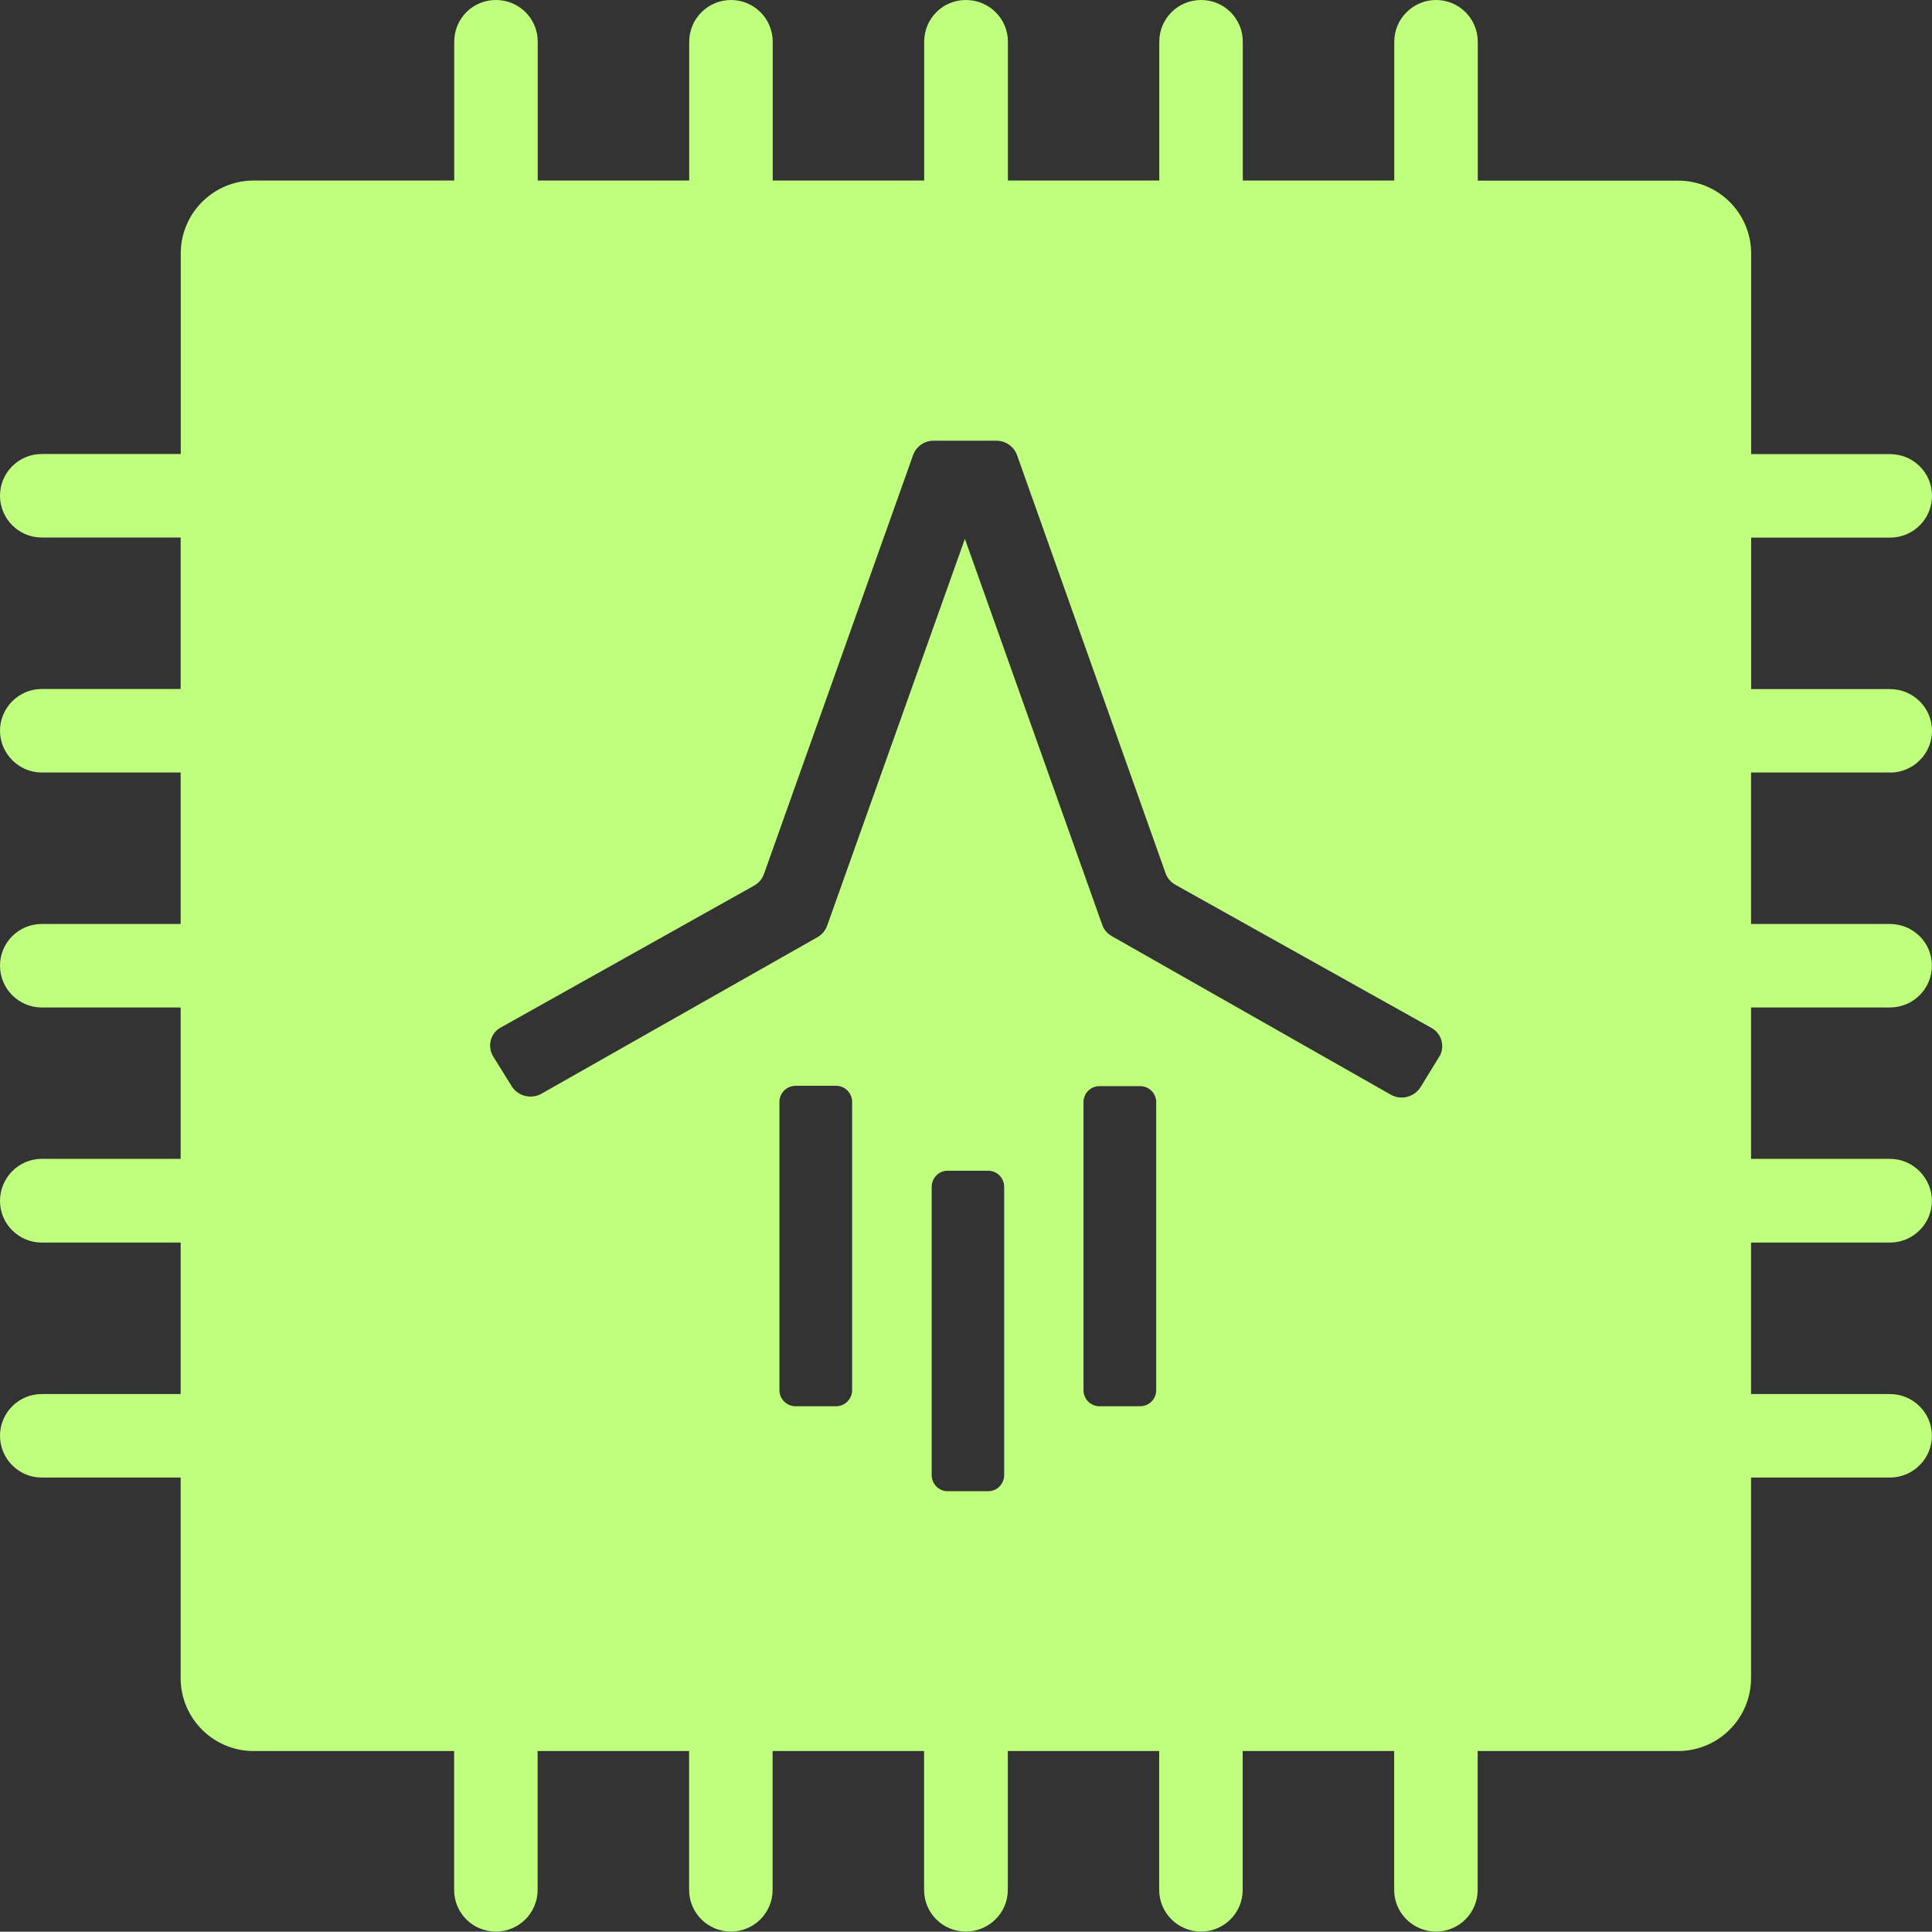 <?xml version="1.0" encoding="UTF-8"?>
<svg id="Calque_2" data-name="Calque 2" xmlns="http://www.w3.org/2000/svg" viewBox="0 0 175.62 175.59">
  <rect x="0" y="0" width="175.62" height="175.59" fill="#333333" stroke="none"/>
  <defs>
    <style>
      .cls-1 {
        fill: #c0ff7e;
      }
    </style>
  </defs>
  <g id="Ebene_1" data-name="Ebene 1">
    <path class="cls-1" d="M171.8,70.23c2.11,0,3.82-1.71,3.82-3.8s-1.71-3.79-3.82-3.79h-12.62v-13.77h12.62c2.11,0,3.82-1.69,3.82-3.8s-1.71-3.79-3.82-3.79h-12.62v-18.23c0-3.66-2.97-6.63-6.63-6.63h-18.22V3.79c0-2.1-1.71-3.79-3.79-3.79s-3.8,1.69-3.8,3.79v12.62h-13.77V3.79c0-2.1-1.69-3.79-3.79-3.79s-3.8,1.69-3.8,3.79v12.62h-13.76V3.79c0-2.1-1.71-3.79-3.82-3.79s-3.79,1.69-3.79,3.79v12.62h-13.77V3.79c0-2.1-1.71-3.79-3.79-3.79s-3.8,1.69-3.8,3.79v12.62h-13.77V3.79c0-2.1-1.69-3.79-3.8-3.79s-3.79,1.69-3.79,3.79v12.62h-18.23c-3.65,0-6.63,2.97-6.63,6.63v18.23H3.79c-2.08,0-3.79,1.69-3.79,3.79s1.71,3.8,3.79,3.8h12.63v13.77H3.79c-2.08,0-3.79,1.71-3.79,3.79s1.71,3.8,3.79,3.8h12.63v13.77H3.79c-2.08,0-3.79,1.69-3.79,3.79s1.71,3.8,3.79,3.8h12.63v13.76H3.79c-2.08,0-3.79,1.72-3.79,3.82s1.71,3.79,3.79,3.79h12.63v13.77H3.79c-2.08,0-3.79,1.69-3.79,3.79s1.71,3.8,3.79,3.8h12.63v18.23c0,3.66,2.98,6.63,6.63,6.63h18.23v12.62c0,2.1,1.69,3.79,3.79,3.79s3.8-1.69,3.8-3.79v-12.62h13.77v12.62c0,2.1,1.71,3.79,3.8,3.79s3.79-1.69,3.79-3.79v-12.62h13.77v12.62c0,2.1,1.69,3.79,3.79,3.79s3.82-1.69,3.82-3.79v-12.62h13.76v12.62c0,2.1,1.71,3.79,3.8,3.79s3.79-1.69,3.79-3.79v-12.62h13.77v12.62c0,2.1,1.71,3.79,3.8,3.79s3.79-1.69,3.79-3.79v-12.62h18.22c3.66,0,6.63-2.97,6.63-6.63v-18.23h12.62c2.11,0,3.82-1.71,3.82-3.8s-1.71-3.79-3.82-3.79h-12.62v-13.77h12.62c2.11,0,3.82-1.71,3.82-3.79s-1.71-3.82-3.82-3.82h-12.62v-13.76h12.62c2.11,0,3.82-1.69,3.82-3.8s-1.71-3.79-3.82-3.79h-12.62v-13.77h12.62ZM77.46,126.36c0,.81-.66,1.47-1.45,1.47h-3.69c-.81,0-1.47-.66-1.47-1.47v-26.19c0-.81.66-1.47,1.47-1.47h3.69c.8,0,1.45.66,1.45,1.47v26.19ZM91.28,134.08c0,.81-.64,1.47-1.45,1.47h-3.69c-.81,0-1.45-.66-1.45-1.47v-26.19c0-.81.64-1.47,1.45-1.47h3.69c.81,0,1.45.66,1.45,1.47v26.19ZM105.1,126.38c0,.8-.66,1.45-1.47,1.45h-3.69c-.8,0-1.45-.66-1.45-1.45v-26.2c0-.81.66-1.45,1.45-1.45h3.69c.81,0,1.47.64,1.47,1.45v26.2ZM130.86,95.98s-.04.06-.05.1l-1.67,2.73c-.58.92-1.78,1.24-2.73.69l-25.34-14.4c-.4-.23-.73-.59-.88-1.04l-12.48-35.08-12.52,35.16c-.16.45-.47.82-.88,1.05l-25.09,14.23c-.92.52-2.12.24-2.7-.67l-1.69-2.72c-.54-.9-.27-2.06.63-2.6.04-.01.06-.03.1-.05l22.98-12.87c.42-.24.73-.59.9-1.05l13.56-38.09c.29-.8,1.04-1.31,1.87-1.31h5.67c.86-.01,1.62.52,1.91,1.31l13.5,38c.15.45.48.82.9,1.06l23.26,13c.91.49,1.26,1.64.77,2.55Z"/>
  </g>
</svg>